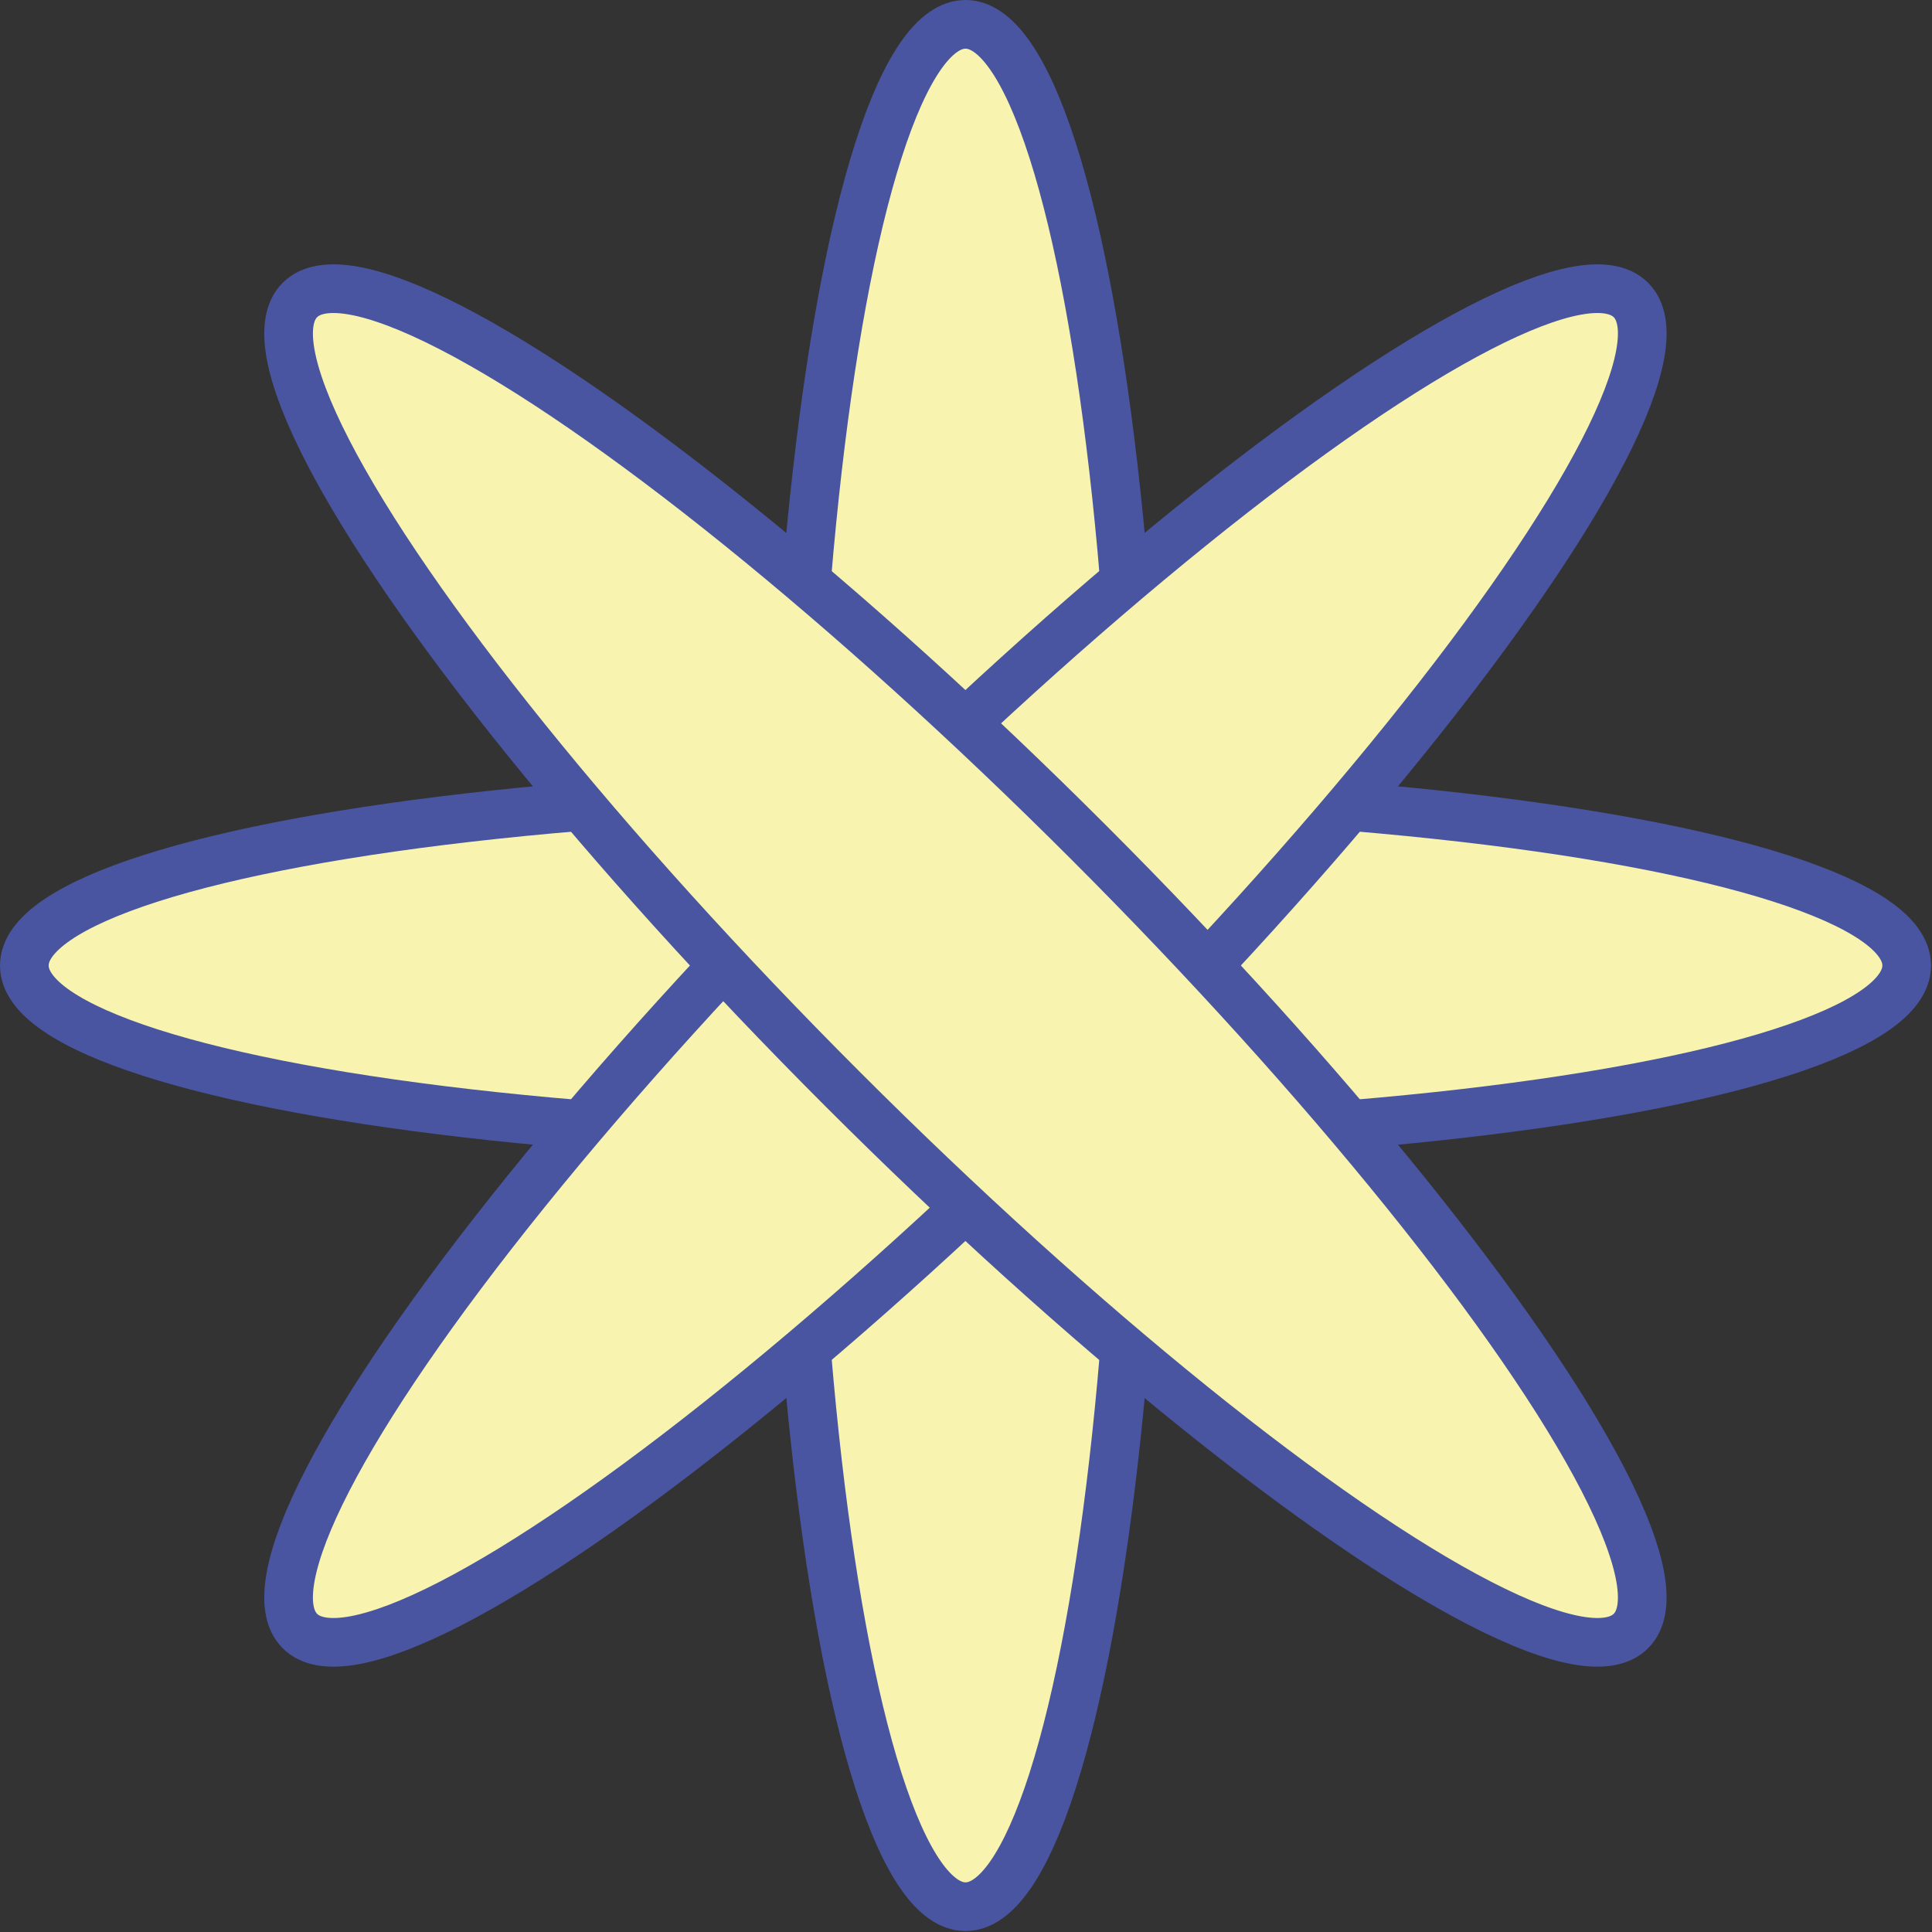<svg xmlns="http://www.w3.org/2000/svg" viewBox="0 0 19.85 19.85"><rect x="0" y="0" width="19.85" height="19.85" fill="#333333" stroke="none"/><defs><style>.cls-1{fill:#f8f4b0;stroke:#4955a0;stroke-miterlimit:10;stroke-width:0.5px;}</style></defs><g id="Layer_2" data-name="Layer 2"><g id="Layer_1-2" data-name="Layer 1"><ellipse class="cls-1" cx="9.92" cy="9.92" rx="9.67" ry="1.79"/><ellipse class="cls-1" cx="9.92" cy="9.92" rx="1.79" ry="9.67"/><ellipse class="cls-1" cx="9.92" cy="9.92" rx="9.67" ry="1.79" transform="translate(-4.11 9.92) rotate(-45)"/><ellipse class="cls-1" cx="9.92" cy="9.92" rx="1.79" ry="9.67" transform="translate(-4.11 9.92) rotate(-45)"/></g></g></svg>